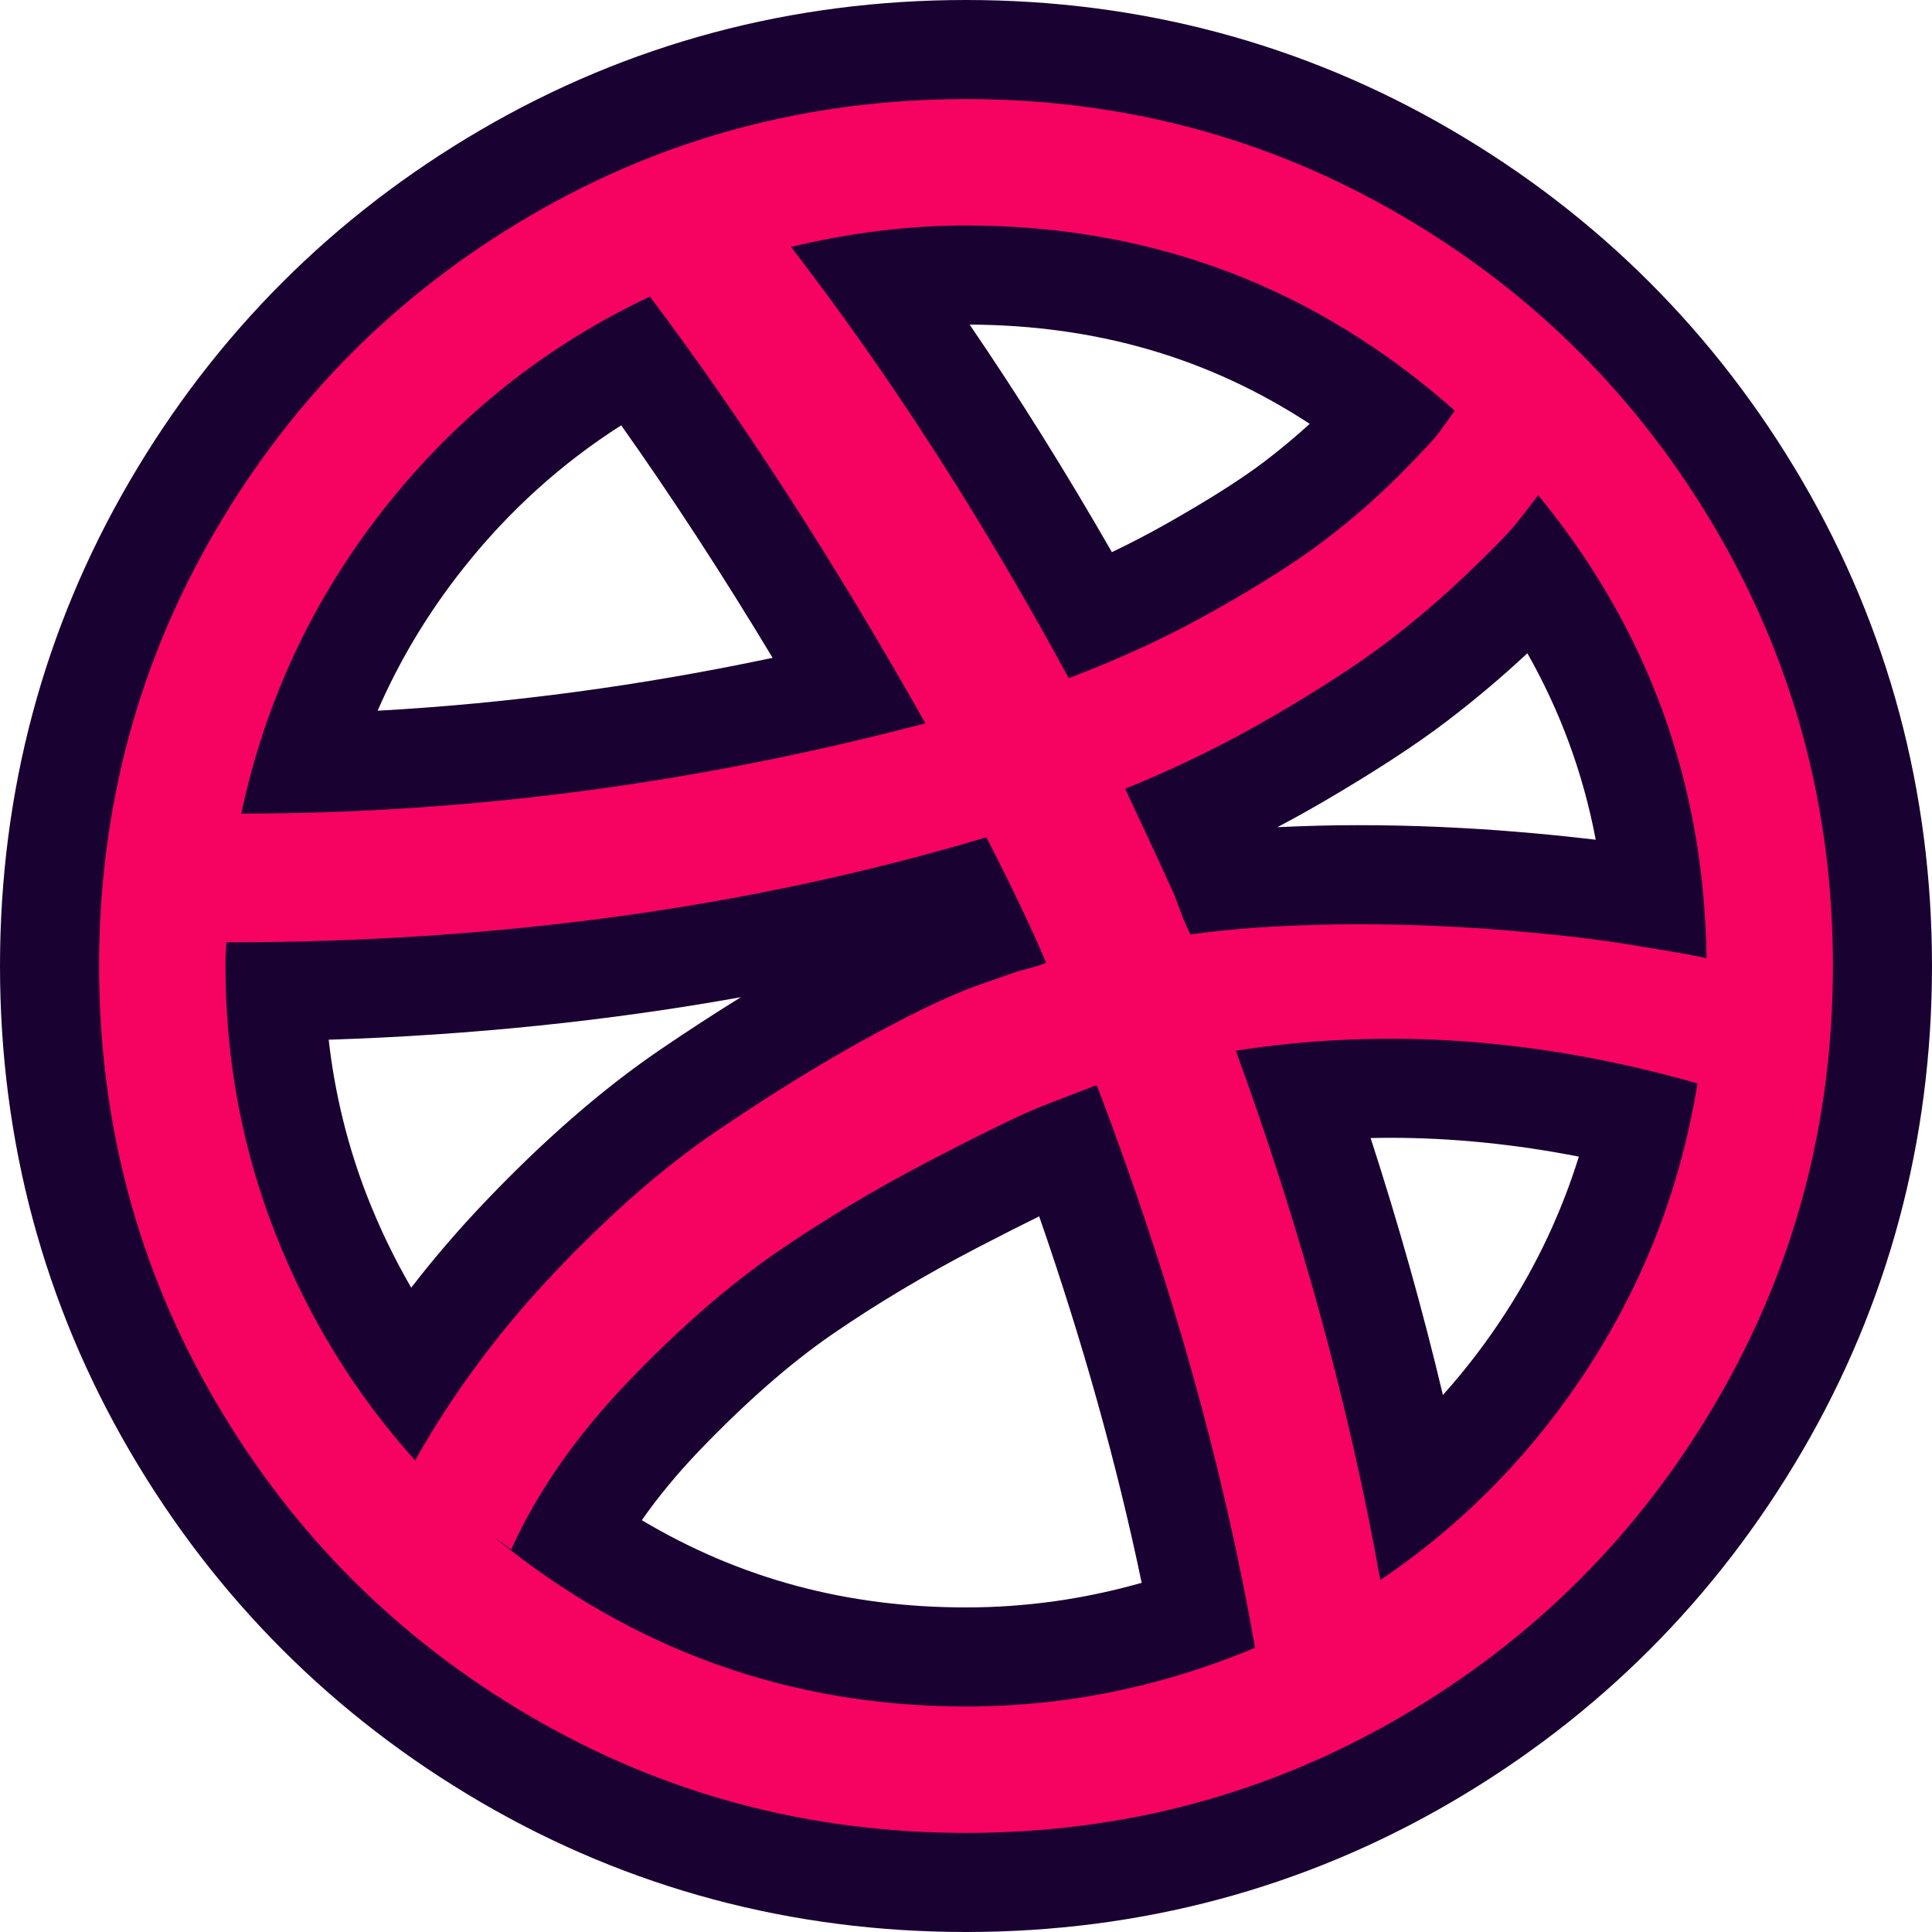 <svg xmlns="http://www.w3.org/2000/svg" width="39" height="39" viewBox="0 0 39 39"><defs><style>.a{fill:#f60261;}.b,.c{stroke:none;}.c{fill:#190232;}</style></defs><g transform="translate(2 2)"><g class="a" transform="translate(0 0)"><path class="b" d="M 17.5 36 C 14.161 36 11.036 35.165 8.212 33.517 C 5.393 31.871 3.129 29.607 1.483 26.788 C -0.165 23.964 -1 20.839 -1 17.5 C -1 14.16 -0.164 11.035 1.484 8.212 C 3.129 5.392 5.393 3.128 8.212 1.483 C 11.036 -0.164 14.161 -1 17.501 -1 C 20.84 -1 23.965 -0.164 26.789 1.483 C 29.608 3.129 31.872 5.392 33.517 8.212 C 35.165 11.035 36 14.16 36 17.5 C 36 20.84 35.165 23.965 33.517 26.788 C 31.871 29.608 29.607 31.872 26.789 33.517 C 23.965 35.165 20.84 36 17.5 36 Z M 9.585 28.99 C 11.948 30.622 14.605 31.448 17.5 31.448 C 19.101 31.448 20.679 31.173 22.202 30.63 C 21.621 27.586 20.733 24.422 19.556 21.199 C 19.516 21.215 19.476 21.23 19.435 21.246 C 19.065 21.39 18.324 21.75 17.232 22.318 C 16.15 22.881 15.136 23.488 14.217 24.122 C 13.322 24.741 12.369 25.575 11.386 26.6 C 10.647 27.371 10.044 28.173 9.585 28.99 Z M 24.305 20.049 C 25.242 22.768 25.991 25.475 26.541 28.127 C 27.577 27.243 28.481 26.208 29.239 25.035 C 30.12 23.672 30.746 22.183 31.107 20.597 C 29.401 20.179 27.709 19.968 26.066 19.968 C 25.478 19.968 24.89 19.995 24.305 20.049 Z M 3.561 18.014 C 3.617 19.581 3.927 21.097 4.486 22.525 C 4.94 23.686 5.536 24.769 6.264 25.757 C 6.907 24.791 7.645 23.868 8.469 22.999 C 9.628 21.776 10.775 20.775 11.878 20.023 C 12.943 19.298 13.97 18.66 14.931 18.129 C 15.919 17.583 16.706 17.204 17.337 16.972 L 17.344 16.969 L 17.351 16.967 L 17.748 16.827 C 17.637 16.591 17.518 16.346 17.393 16.093 C 13.104 17.293 8.46 17.938 3.561 18.014 Z M 25.407 15.657 C 25.947 15.657 26.491 15.669 27.023 15.692 C 27.559 15.716 28.063 15.748 28.521 15.786 C 28.986 15.825 29.429 15.868 29.838 15.914 C 30.259 15.962 30.643 16.014 30.98 16.069 C 31.124 16.092 31.259 16.115 31.384 16.135 C 31.161 13.752 30.367 11.564 29.016 9.607 C 28.853 9.776 28.624 10.003 28.297 10.316 C 27.764 10.825 27.191 11.314 26.594 11.768 C 25.994 12.223 25.194 12.744 24.215 13.316 C 23.524 13.719 22.802 14.093 22.056 14.433 C 22.261 14.873 22.452 15.288 22.627 15.675 L 22.651 15.726 L 22.668 15.78 C 22.668 15.78 22.668 15.78 22.668 15.78 C 23.003 15.747 23.341 15.722 23.681 15.704 C 24.284 15.673 24.864 15.657 25.407 15.657 Z M 10.819 5.261 C 9.181 6.152 7.755 7.356 6.572 8.847 C 5.481 10.221 4.675 11.751 4.166 13.407 C 7.809 13.313 11.494 12.825 15.156 11.952 C 13.731 9.501 12.277 7.258 10.819 5.261 Z M 15.73 3.672 C 17.23 5.737 18.669 8.003 20.024 10.433 C 20.728 10.134 21.404 9.802 22.044 9.44 C 22.926 8.942 23.627 8.495 24.13 8.113 C 24.63 7.733 25.098 7.326 25.521 6.903 C 25.722 6.701 25.871 6.548 25.98 6.433 C 23.511 4.496 20.728 3.552 17.5 3.552 C 16.92 3.552 16.329 3.592 15.73 3.672 Z"/><path class="c" d="M 17.501 0 C 14.326 0 11.397 0.782 8.716 2.347 C 6.035 3.912 3.912 6.034 2.347 8.716 C 0.782 11.397 0 14.325 0 17.5 C 0 20.675 0.782 23.603 2.347 26.284 C 3.912 28.965 6.035 31.088 8.716 32.653 C 11.397 34.218 14.325 35 17.5 35 C 20.675 35 23.603 34.218 26.285 32.653 C 28.966 31.089 31.089 28.965 32.653 26.284 C 34.218 23.603 35 20.675 35 17.5 C 35 14.325 34.218 11.397 32.654 8.716 C 31.089 6.035 28.966 3.912 26.285 2.347 C 23.603 0.782 20.676 0 17.501 0 M 19.574 11.69 C 17.827 8.469 15.958 5.567 13.968 2.985 C 15.169 2.696 16.346 2.552 17.5 2.552 C 21.268 2.552 24.556 3.798 27.367 6.289 L 27.082 6.687 C 26.968 6.847 26.683 7.154 26.228 7.61 C 25.772 8.066 25.274 8.499 24.735 8.909 C 24.195 9.32 23.463 9.787 22.536 10.311 C 21.609 10.835 20.622 11.295 19.574 11.69 M 2.874 14.423 C 2.873 14.423 2.873 14.423 2.871 14.423 C 3.358 12.13 4.33 10.064 5.788 8.225 C 7.247 6.388 9.024 4.975 11.12 3.987 C 13.004 6.494 14.857 9.365 16.68 12.601 C 12.063 13.816 7.461 14.423 2.874 14.423 M 32.448 17.341 L 32.22 17.295 C 32.069 17.265 31.878 17.23 31.651 17.193 C 31.423 17.155 31.145 17.109 30.819 17.056 C 30.493 17.003 30.127 16.954 29.725 16.908 C 29.323 16.862 28.893 16.821 28.437 16.783 C 27.982 16.744 27.496 16.714 26.979 16.691 C 26.462 16.669 25.938 16.657 25.407 16.657 C 24.875 16.657 24.317 16.673 23.732 16.703 C 23.147 16.733 22.582 16.787 22.035 16.862 C 21.989 16.786 21.932 16.661 21.864 16.486 C 21.796 16.312 21.746 16.178 21.716 16.087 C 21.427 15.449 21.093 14.728 20.713 13.923 C 21.761 13.497 22.76 13.007 23.71 12.453 C 24.659 11.898 25.418 11.405 25.988 10.972 C 26.558 10.538 27.097 10.079 27.606 9.593 C 28.115 9.107 28.445 8.769 28.598 8.579 C 28.75 8.389 28.894 8.203 29.031 8.021 L 29.053 7.998 C 31.271 10.702 32.403 13.816 32.448 17.341 M 6.38 27.481 C 5.165 26.129 4.223 24.598 3.555 22.89 C 2.886 21.181 2.552 19.384 2.552 17.5 C 2.552 17.287 2.56 17.128 2.575 17.022 C 8.074 17.022 13.186 16.315 17.911 14.902 C 18.397 15.844 18.799 16.687 19.118 17.432 C 19.057 17.462 18.959 17.496 18.822 17.534 C 18.685 17.572 18.586 17.598 18.525 17.614 L 17.682 17.91 C 17.105 18.123 16.349 18.488 15.415 19.004 C 14.481 19.521 13.49 20.136 12.441 20.85 C 11.393 21.564 10.311 22.51 9.194 23.687 C 8.078 24.865 7.14 26.129 6.38 27.481 M 25.864 29.896 C 25.24 26.402 24.269 22.84 22.947 19.209 C 23.977 19.049 25.016 18.968 26.066 18.968 C 28.096 18.968 30.163 19.269 32.266 19.87 C 31.932 21.936 31.203 23.839 30.079 25.578 C 28.955 27.318 27.549 28.757 25.864 29.896 M 17.5 32.448 C 13.945 32.448 10.771 31.309 7.975 29.03 L 8.317 29.281 C 8.849 28.111 9.631 26.987 10.664 25.908 C 11.697 24.83 12.692 23.96 13.649 23.299 C 14.606 22.639 15.647 22.016 16.771 21.43 C 17.895 20.846 18.662 20.473 19.073 20.314 C 19.483 20.155 19.809 20.029 20.052 19.938 L 20.098 19.915 L 20.144 19.915 C 21.632 23.819 22.696 27.602 23.334 31.263 C 21.45 32.053 19.506 32.448 17.5 32.448 M 17.501 -2 C 21.019 -2 24.314 -1.119 27.293 0.62 C 30.263 2.353 32.647 4.738 34.381 7.707 C 36.119 10.686 37 13.981 37 17.5 C 37 21.019 36.119 24.314 34.381 27.292 C 32.647 30.263 30.262 32.648 27.293 34.381 C 24.314 36.119 21.019 37 17.5 37 C 13.981 37 10.687 36.119 7.708 34.381 C 4.738 32.647 2.353 30.262 0.62 27.293 C -1.119 24.313 -2 21.018 -2 17.5 C -2 13.981 -1.119 10.686 0.62 7.708 C 2.353 4.737 4.738 2.353 7.708 0.62 C 10.687 -1.119 13.981 -2 17.501 -2 Z M 24.438 6.556 C 22.402 5.223 20.139 4.565 17.573 4.552 C 18.563 6.002 19.522 7.537 20.445 9.146 C 20.825 8.964 21.194 8.772 21.551 8.57 C 22.394 8.093 23.058 7.672 23.525 7.317 C 23.845 7.074 24.15 6.819 24.438 6.556 Z M 13.596 11.279 C 12.586 9.601 11.564 8.032 10.54 6.586 C 9.334 7.353 8.267 8.319 7.355 9.469 C 6.647 10.361 6.068 11.323 5.623 12.347 C 8.27 12.2 10.936 11.843 13.596 11.279 Z M 30.212 14.951 C 29.959 13.616 29.5 12.366 28.832 11.187 C 28.316 11.668 27.768 12.131 27.199 12.564 C 26.558 13.051 25.747 13.579 24.719 14.18 C 24.414 14.358 24.102 14.531 23.785 14.698 C 24.349 14.671 24.894 14.657 25.407 14.657 C 25.962 14.657 26.521 14.669 27.067 14.693 C 27.617 14.718 28.133 14.75 28.604 14.79 C 29.079 14.829 29.532 14.873 29.95 14.921 C 30.039 14.931 30.126 14.941 30.212 14.951 Z M 6.301 23.993 C 6.749 23.413 7.23 22.852 7.743 22.311 C 8.951 21.037 10.153 19.989 11.315 19.197 C 11.873 18.817 12.421 18.461 12.955 18.13 C 10.283 18.609 7.503 18.896 4.635 18.988 C 4.759 20.084 5.021 21.147 5.417 22.161 C 5.667 22.798 5.962 23.41 6.301 23.993 Z M 29.871 21.348 C 28.583 21.096 27.309 20.968 26.066 20.968 C 25.933 20.968 25.801 20.97 25.668 20.973 C 26.232 22.712 26.72 24.445 27.127 26.16 C 27.59 25.644 28.015 25.087 28.399 24.492 C 29.033 23.511 29.526 22.458 29.871 21.348 Z M 21.046 29.951 C 20.545 27.548 19.852 25.072 18.977 22.554 C 18.664 22.707 18.248 22.917 17.694 23.205 C 16.649 23.749 15.67 24.335 14.785 24.945 C 13.945 25.525 13.045 26.315 12.108 27.292 C 11.671 27.749 11.286 28.215 10.956 28.687 C 12.943 29.87 15.1 30.448 17.5 30.448 C 18.7 30.448 19.888 30.281 21.046 29.951 Z"/></g></g></svg>